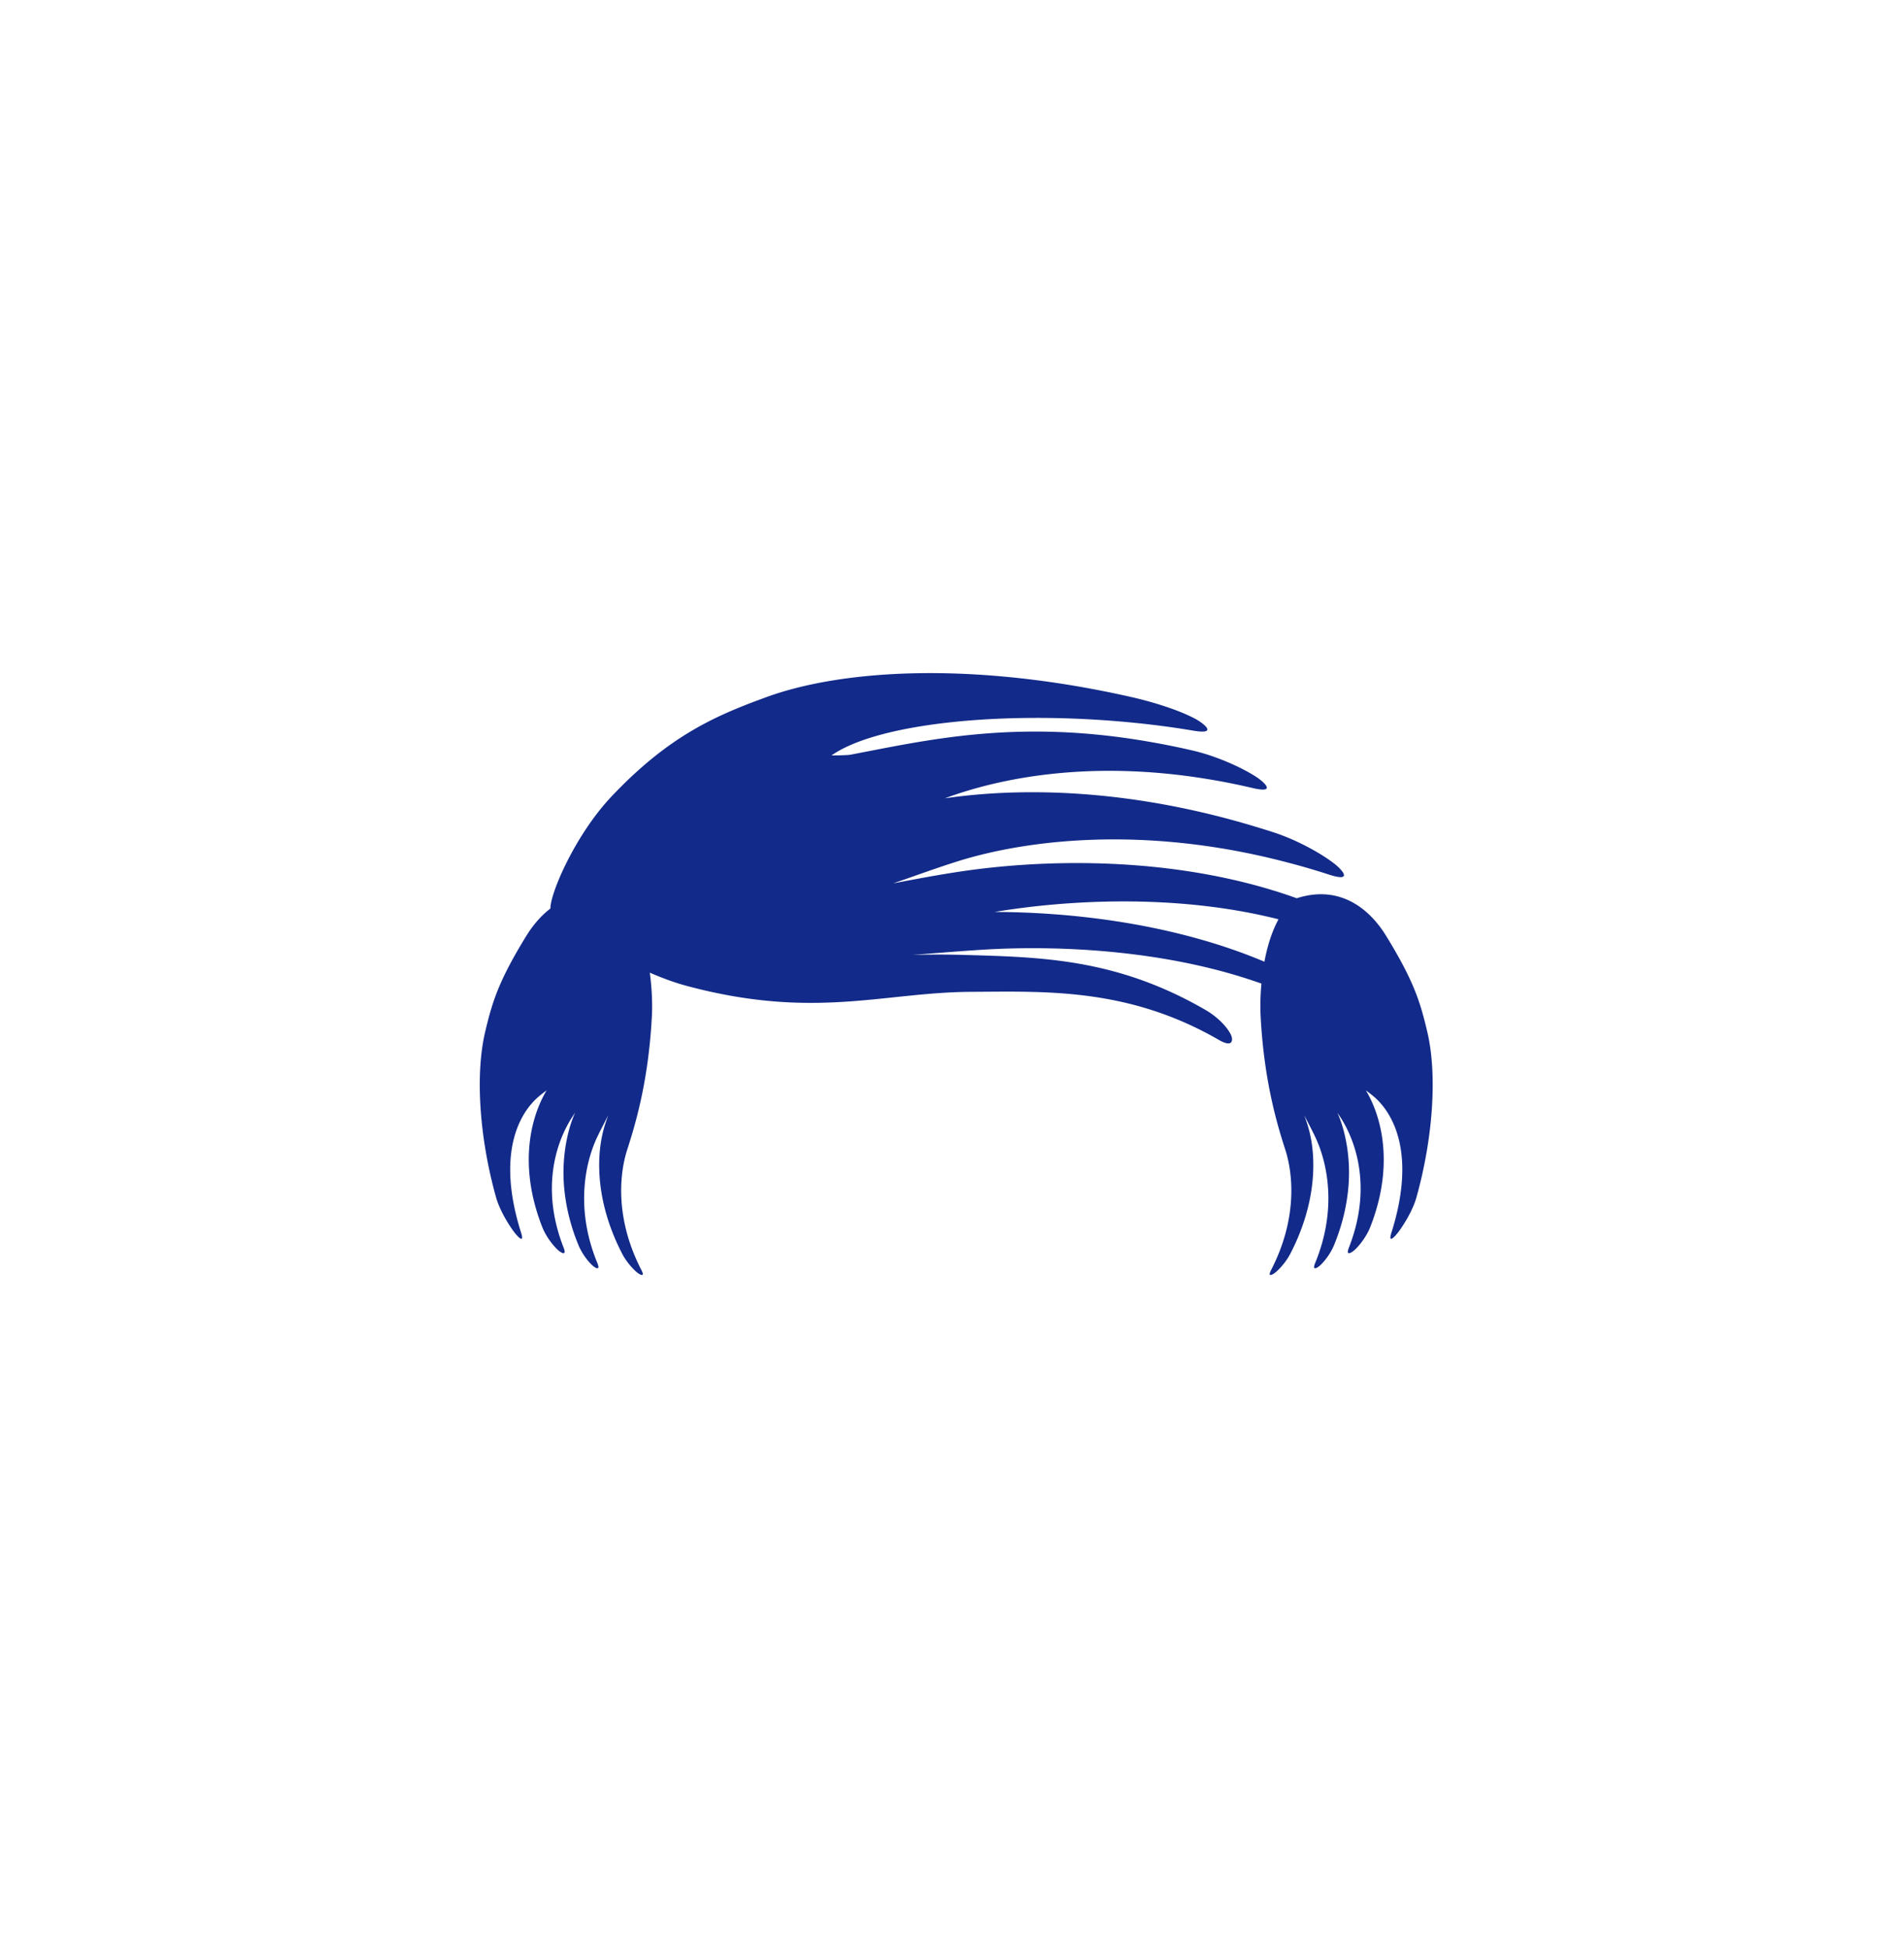 <svg xmlns="http://www.w3.org/2000/svg" xml:space="preserve" viewBox="0 0 215 220"><path d="M161.161 116.49c-.79-3.325-1.493-5.683-4.643-10.807-1.822-2.964-5.033-5.656-9.696-4.362q-.195.055-.395.118c-12.622-4.54-26.652-4.509-36.447-3.23-3.107.406-6.101.977-9.133 1.553 2.502-.85 4.892-1.744 7.408-2.528 7.403-2.307 20.498-4.073 36.432-.014 1.742.444 3.509.937 5.316 1.528 2.915.953 1.482-.561.788-1.119-1.397-1.123-4.164-2.714-6.998-3.64-.669-.219-1.329-.417-1.989-.618-14.099-4.28-26.29-4.497-35.109-3.217 6.64-2.455 16.747-4.274 29.518-2.198 1.692.275 3.427.612 5.211 1.032 2.864.674 1.23-.724.476-1.222-1.517-1.002-4.384-2.341-7.168-2.995a87 87 0 0 0-4.846-.984c-15.053-2.653-25.243-.188-33.887 1.449-.281.053-1.812.085-2.097.072 4.786-3.361 17.335-4.853 30.351-3.999 3.502.23 7.035.619 10.462 1.199 2.901.491 1.181-.8.398-1.249-1.577-.904-4.554-1.904-7.344-2.536-18.353-4.156-32.947-3.019-41.218 0-5.708 2.083-10.97 4.323-17.499 11.225-4.067 4.299-6.912 10.878-6.899 12.652-1.111.849-2.017 1.946-2.716 3.083-3.15 5.123-3.852 7.482-4.642 10.807-1.17 4.922-.632 12.124 1.226 18.749.382 1.363 1.32 2.925 1.991 3.838.333.454 1.271 1.523.83.133-2.772-8.743-.321-13.45 2.052-15.43q.405-.334.832-.644c-.099.168-.199.335-.291.509-1.675 3.14-2.767 8.41-.2 14.937.402 1.022 1.18 2.043 1.752 2.569.204.187.662.515.756.302.022-.05.026-.124 0-.243a2 2 0 0 0-.094-.298c-2.313-5.879-1.212-10.68.312-13.632.189-.367.384-.71.581-1.018q.195-.304.398-.602a15 15 0 0 0-.257.622c-.347.905-.632 1.987-.824 3.189a19 19 0 0 0-.121 4.985c.202 1.91.685 3.983 1.589 6.173.388.941 1.087 1.845 1.59 2.295.249.223.934.676.535-.292-2.511-6.089-1.377-11.294-.055-14.138.403-.866.854-1.691 1.287-2.553-.22.601-.426 1.209-.587 1.855-.772 3.104-.78 8.097 2.153 13.778.459.89 1.2 1.73 1.711 2.142.254.204.932.611.46-.304-2.97-5.754-2.494-10.81-1.589-13.602 1.089-3.358 2.431-8.165 2.786-15.207.047-.925.033-2.731-.242-4.76 1.354.586 2.749 1.114 4.176 1.496 14.399 3.853 22.189.712 32.156.668 8.29-.037 17.679-.491 27.928 5.432 1.63.942 1.567-.058 1.412-.452-.311-.793-1.375-2.04-2.959-2.955-10.12-5.849-18.689-5.951-27.573-6.201a110 110 0 0 0-5.484.006c2.775-.202 5.485-.44 8.226-.603 7.955-.471 20.318-.038 31.184 3.844a27 27 0 0 0-.1 3.525c.355 7.042 1.697 11.85 2.786 15.207.906 2.793 1.381 7.848-1.589 13.602-.472.915.206.508.46.304.511-.411 1.251-1.252 1.711-2.142 2.933-5.682 2.925-10.674 2.153-13.778a18 18 0 0 0-.587-1.855c.433.862.884 1.687 1.287 2.553 1.323 2.844 2.456 8.049-.055 14.138-.399.969.285.516.535.292.503-.449 1.202-1.353 1.59-2.295.903-2.191 1.387-4.264 1.589-6.173a19 19 0 0 0-.121-4.985c-.192-1.202-.477-2.284-.824-3.189a15 15 0 0 0-.257-.622q.203.298.398.602c.197.308.392.651.581 1.018 1.524 2.951 2.625 7.753.312 13.632a2 2 0 0 0-.094.298c-.027.118-.022.193 0 .243.094.212.552-.115.756-.302.572-.526 1.35-1.547 1.752-2.569 2.567-6.527 1.475-11.797-.2-14.937-.093-.174-.192-.341-.291-.509.283.208.563.419.832.644 2.373 1.98 4.825 6.687 2.052 15.43-.441 1.391.497.321.83-.133.671-.913 1.609-2.474 1.991-3.838 1.854-6.626 2.392-13.828 1.222-18.749m-18.382-7.883c-10.112-4.267-21.576-5.599-30.471-5.619l.08-.014c7.992-1.324 20.378-2.092 31.982.842-.789 1.448-1.285 3.147-1.591 4.791" style="fill:#122a89"/></svg>
